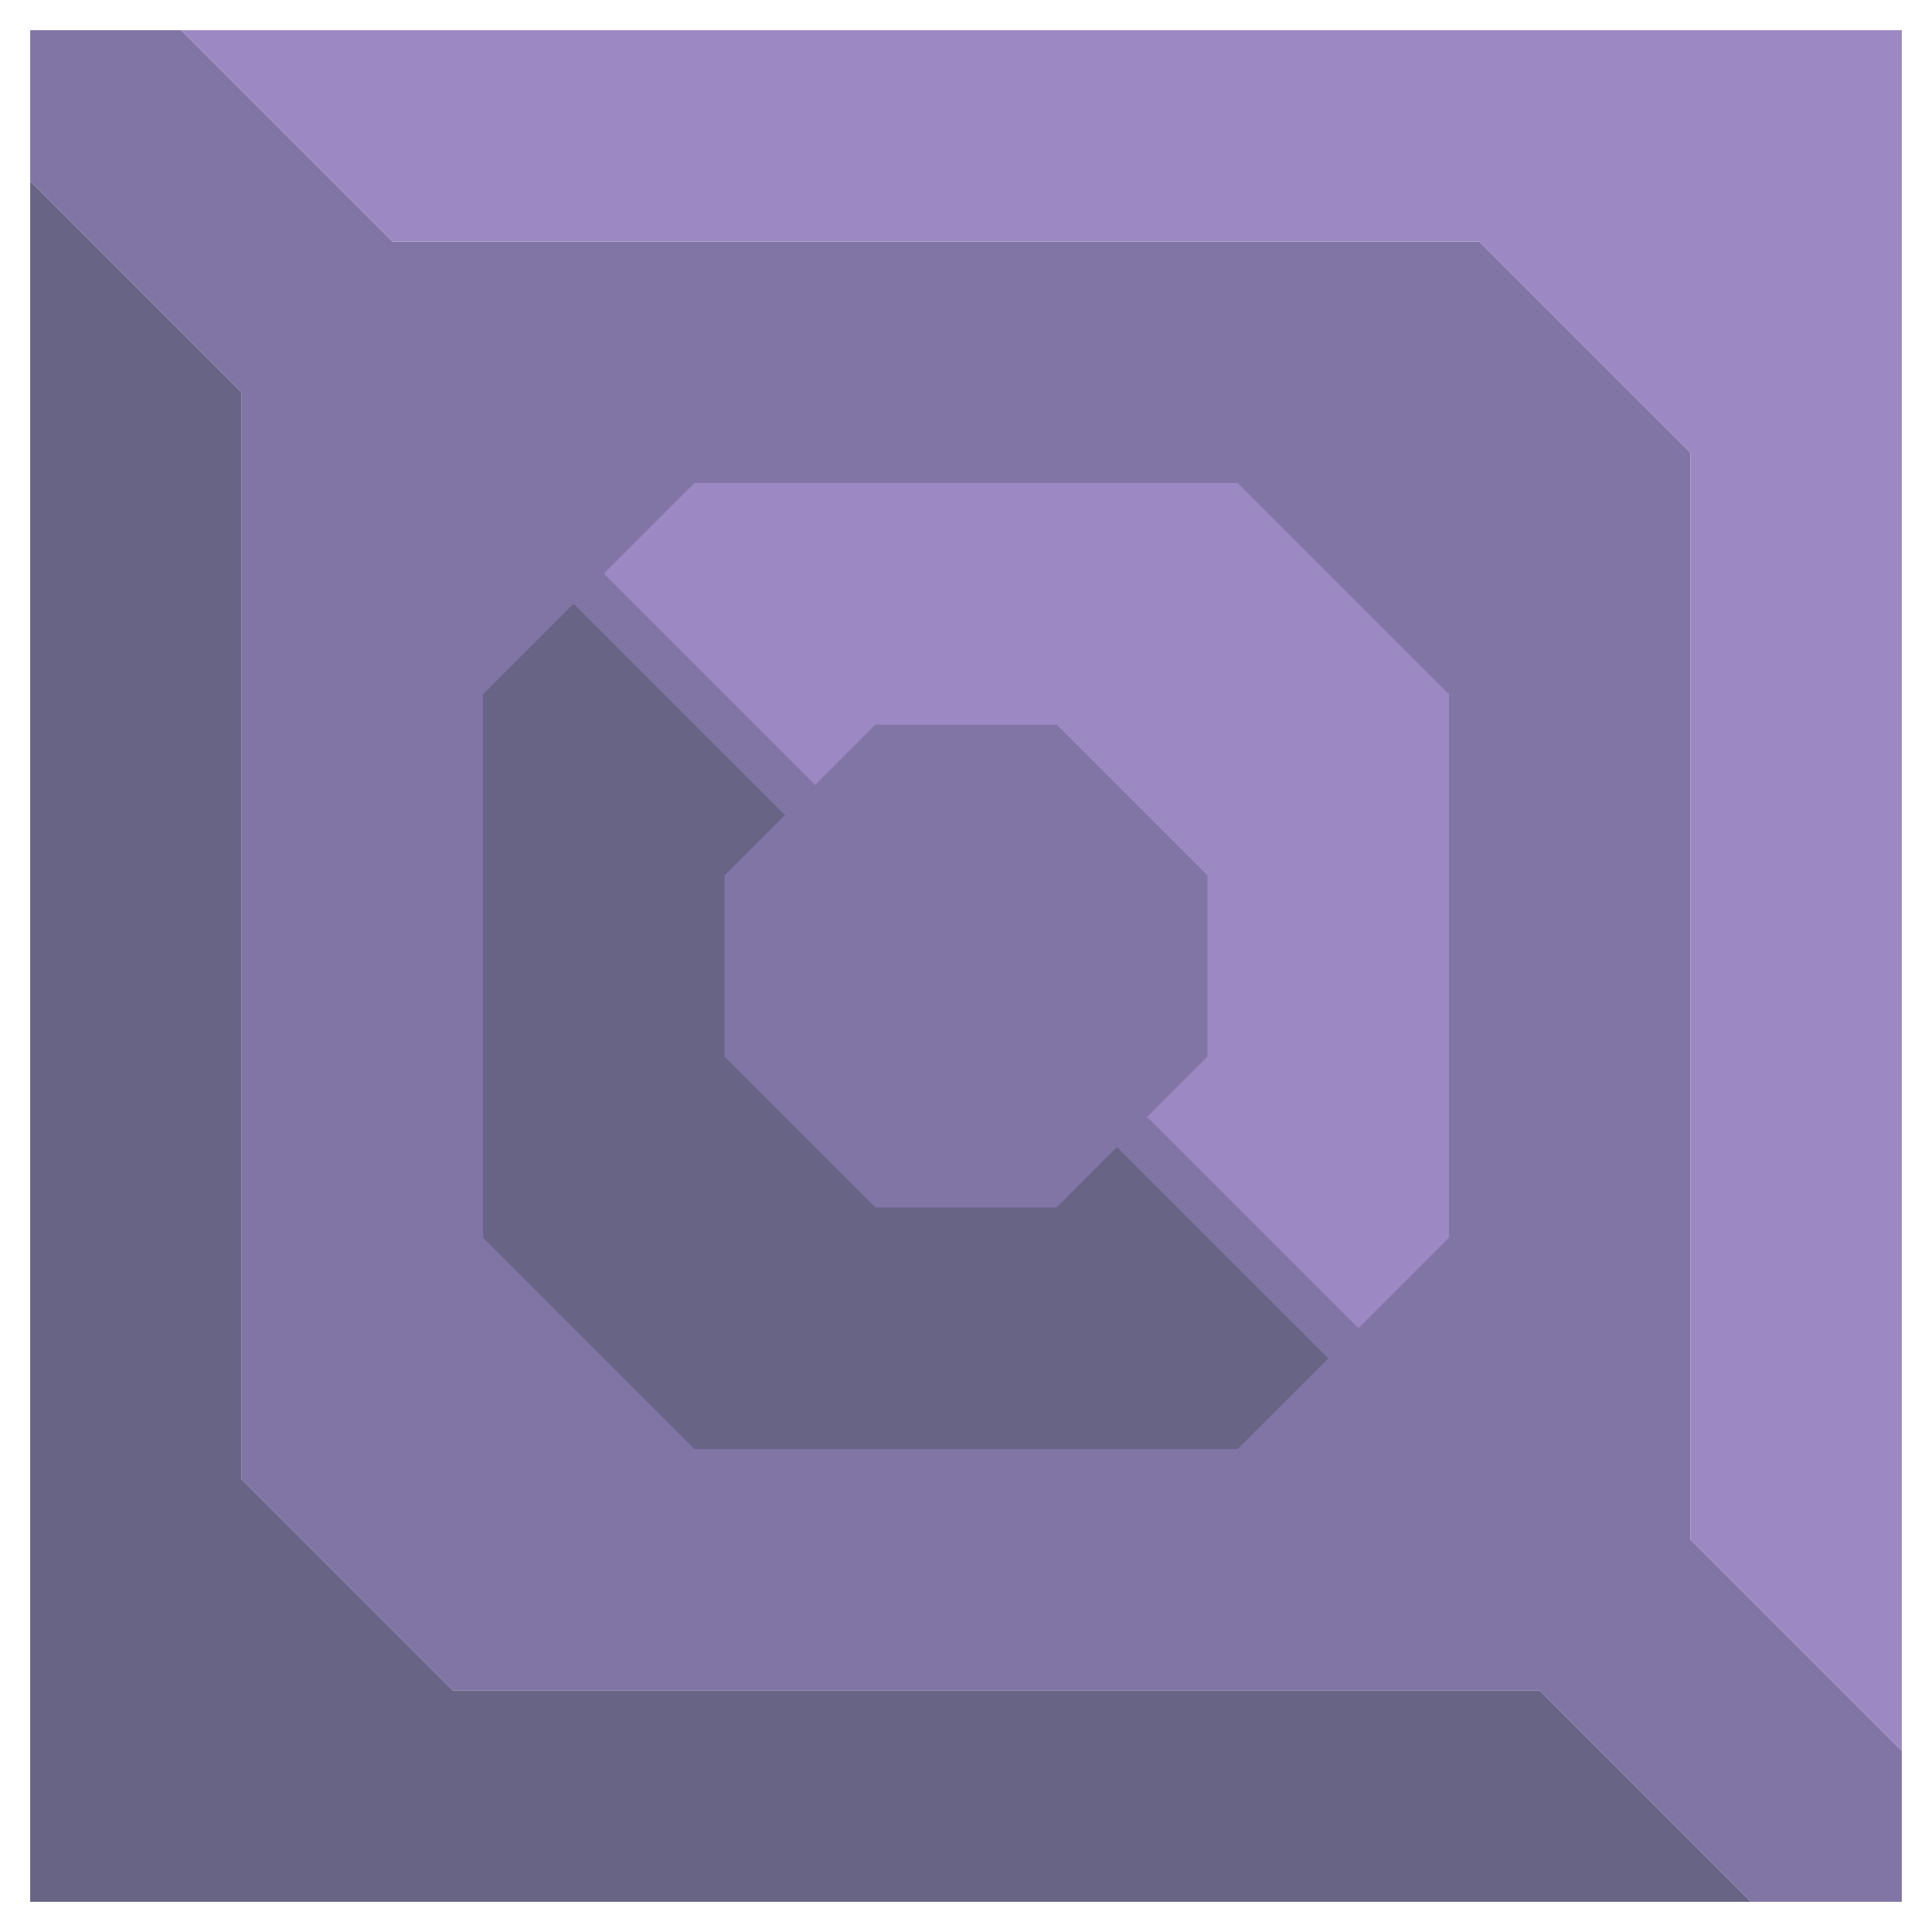 <svg xmlns="http://www.w3.org/2000/svg" width="32" height="32" style="fill-opacity:1;color-rendering:auto;color-interpolation:auto;text-rendering:auto;stroke:#000;stroke-linecap:square;stroke-miterlimit:10;shape-rendering:auto;stroke-opacity:1;fill:#000;stroke-dasharray:none;font-weight:400;stroke-width:1;font-family:&quot;Dialog&quot;;font-style:normal;stroke-linejoin:miter;font-size:12px;stroke-dashoffset:0;image-rendering:auto">
    <g style="stroke-linecap:round;fill:#8175a5;stroke:#8175a5">
        <path stroke="none" d="M.5 3V.5H3L6.5 4h18L28 7.5v18l3.5 3.5v2.5H29L25.5 28h-18L4 24.5v-18Z" style="stroke:none"/>
    </g>
    <g stroke="none" style="stroke-linecap:round;fill:#676486;stroke:#676486">
        <path d="M4 6.5v18L7.5 28h18l3.5 3.5H.5V3Z" style="stroke:none"/>
        <path d="M3 .5h28.5V29L28 25.5v-18L24.5 4h-18Z" style="fill:#9c88c3;stroke:none"/>
        <path d="M8 11.5v9l3.5 3.5h9l1.5-1.5-3.5-3.5-1 1h-3L12 17.5v-3l1-1L9.5 10Z" style="fill:#8175a5;stroke:none"/>
        <path d="M8 20.5v-9L9.5 10l3.5 3.5-1 1v3l2.5 2.5h3l1-1 3.5 3.5-1.5 1.5h-9Z" style="stroke:none"/>
        <path d="m10 9.5 3.5 3.5 1-1h3l2.5 2.5v3l-1 1 3.5 3.5 1.5-1.5v-9L20.5 8h-9Z" style="fill:#8175a5;stroke:none"/>
        <path d="M10 9.5 11.5 8h9l3.5 3.5v9L22.5 22 19 18.5l1-1v-3L17.5 12h-3l-1 1Z" style="fill:#9c88c3;stroke:none"/>
    </g>
</svg>
